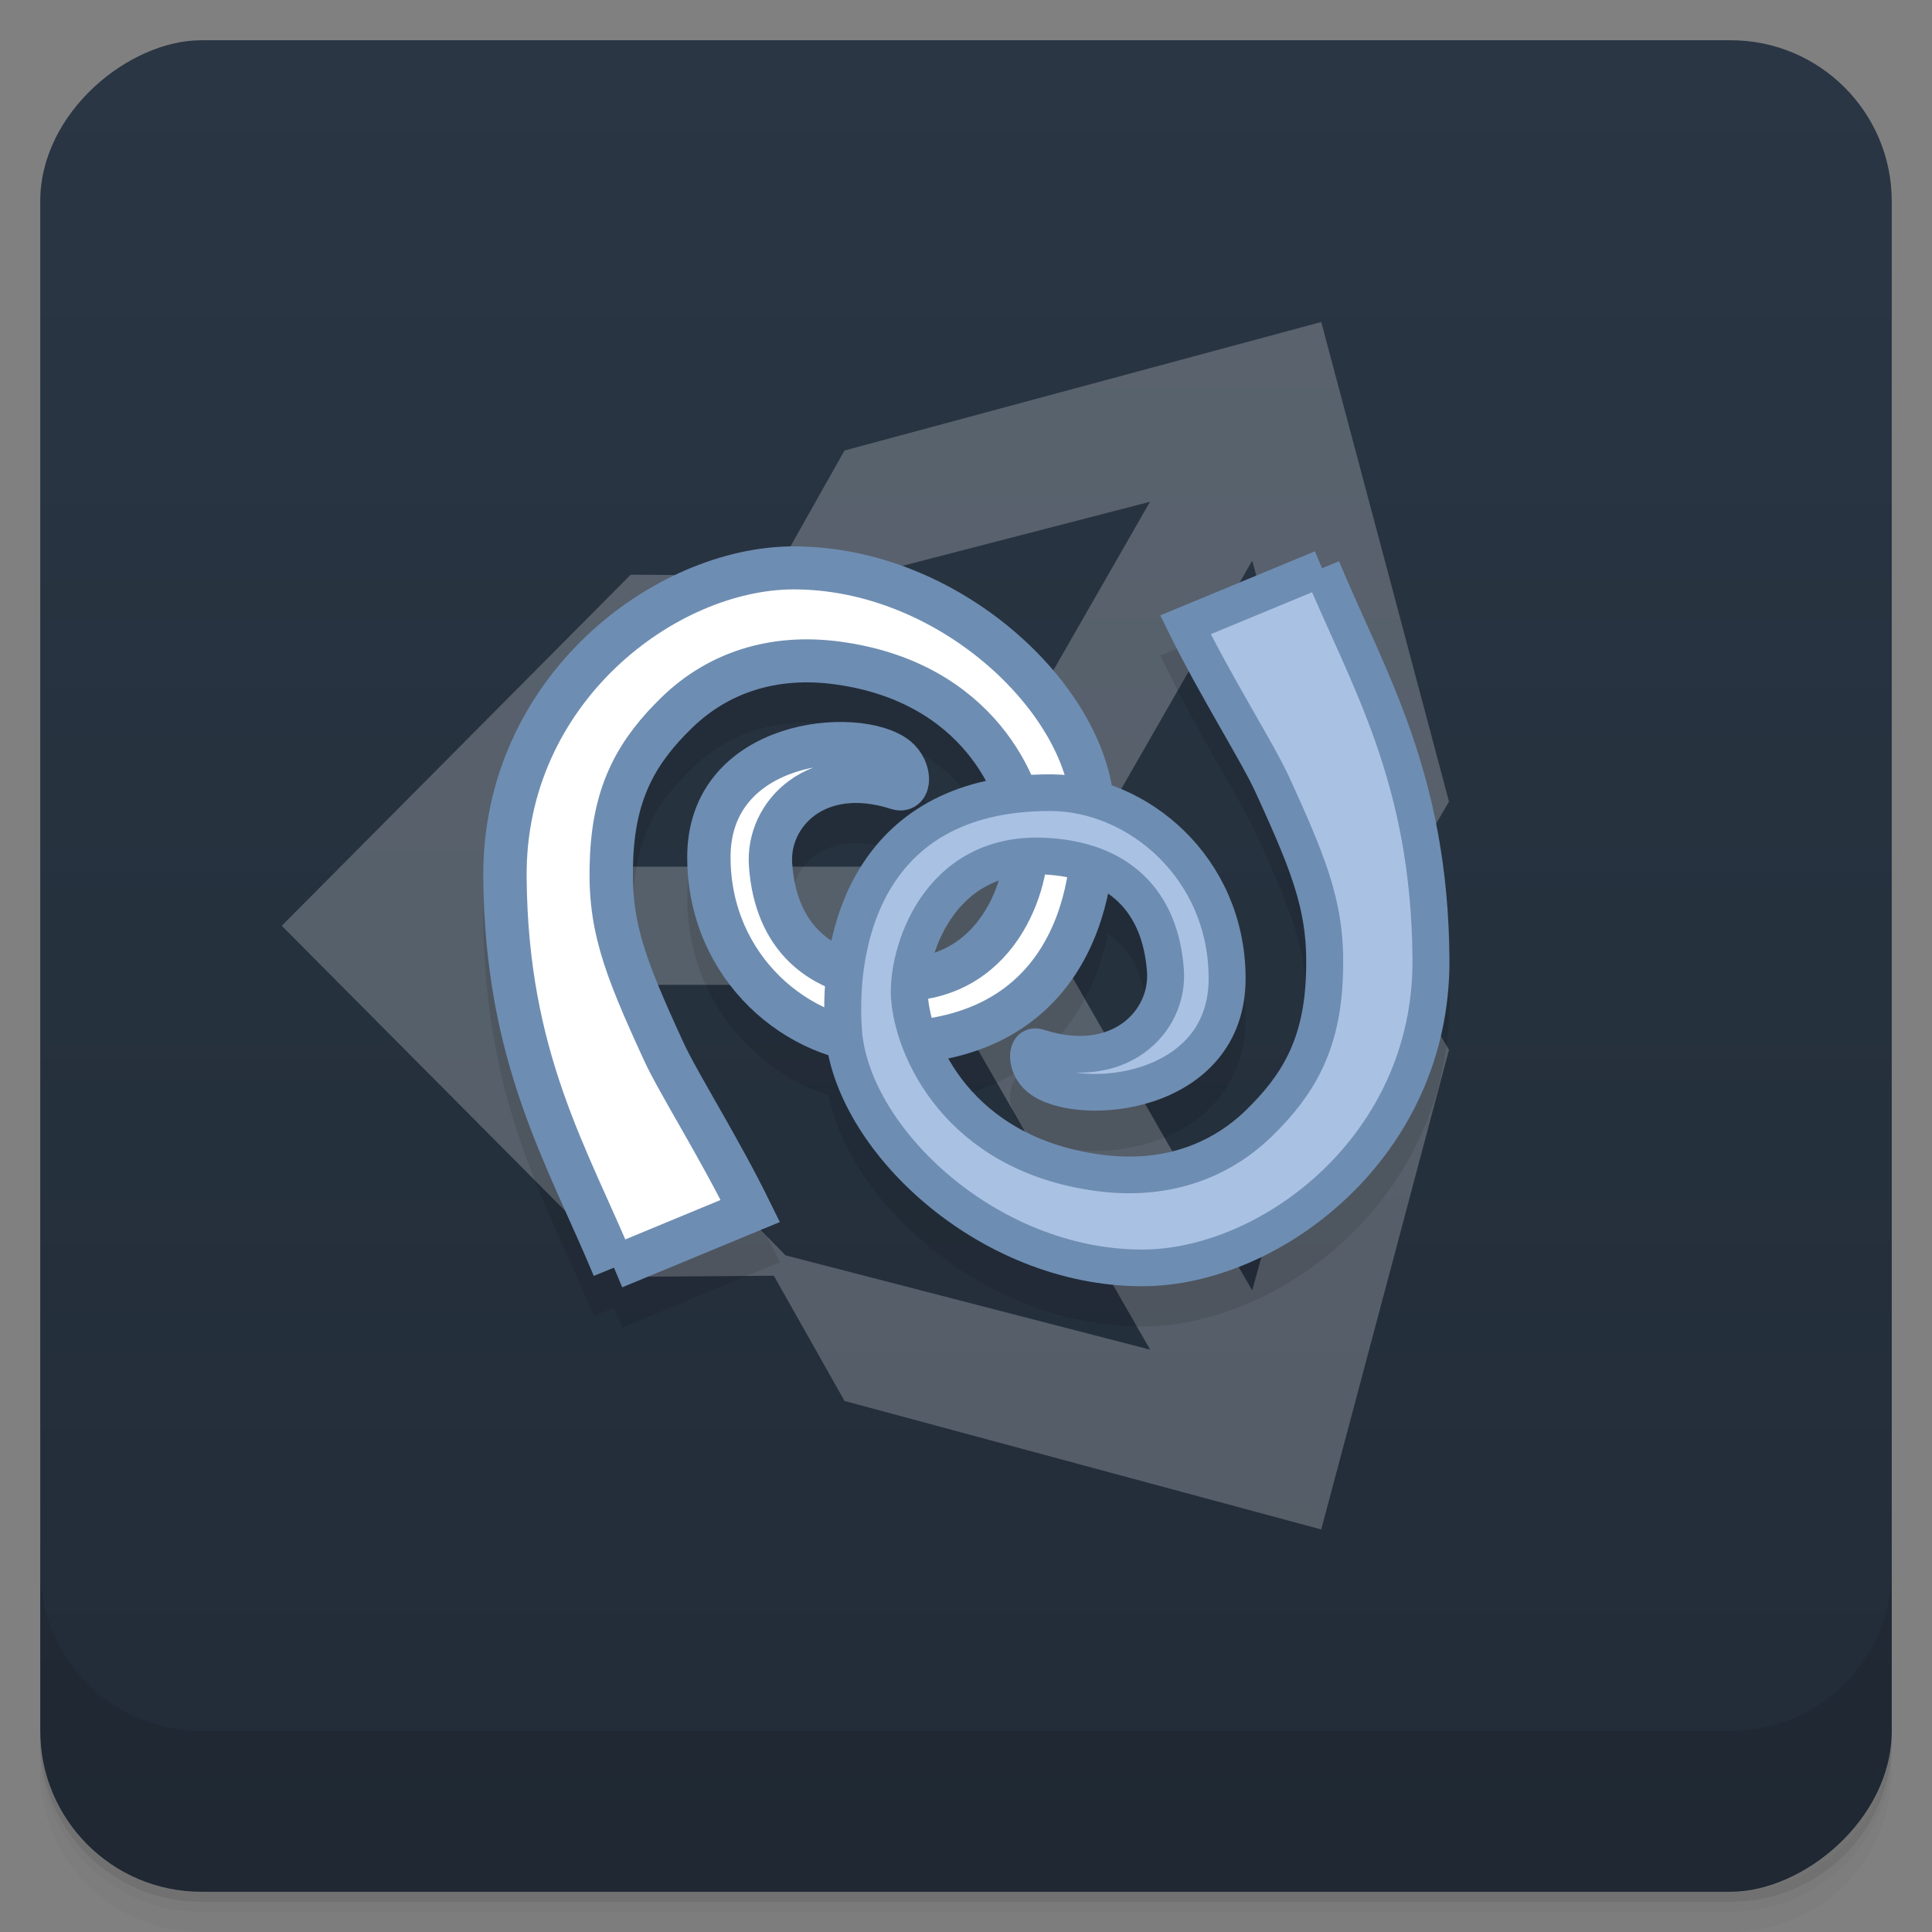 <svg width="48" height="48" viewBox="0 0 48 48" xmlns="http://www.w3.org/2000/svg">
  <rect x="0" y="0" width="48" height="48" fill="#808080" stroke="none"/>
  <defs>
    <linearGradient id="a" x1="-47" x2="-1" gradientUnits="userSpaceOnUse">
      <stop offset="0" stop-color="#222c38"/>
      <stop offset="1" stop-color="#2a3644"/>
    </linearGradient>
  </defs>
  <path d="M1 43v.25c0 2.216 1.784 4 4 4h38c2.216 0 4-1.784 4-4V43c0 2.216-1.784 4-4 4H5c-2.216 0-4-1.784-4-4zm0 .5v.5c0 2.216 1.784 4 4 4h38c2.216 0 4-1.784 4-4v-.5c0 2.216-1.784 4-4 4H5c-2.216 0-4-1.784-4-4z" opacity=".02"/>
  <path d="M1 43.25v.25c0 2.216 1.784 4 4 4h38c2.216 0 4-1.784 4-4v-.25c0 2.216-1.784 4-4 4H5c-2.216 0-4-1.784-4-4z" opacity=".05"/>
  <path d="M1 43v.25c0 2.216 1.784 4 4 4h38c2.216 0 4-1.784 4-4V43c0 2.216-1.784 4-4 4H5c-2.216 0-4-1.784-4-4z" opacity=".1"/>
  <rect transform="rotate(-90)" x="-47" y="1" width="46" height="46" rx="4" fill="url(#a)"/>
  <path d="M1 39v4c0 2.216 1.784 4 4 4h38c2.216 0 4-1.784 4-4v-4c0 2.216-1.784 4-4 4H5c-2.216 0-4-1.784-4-4z" opacity=".1"/>
  <path d="M25.908 23l5.202-9.07L33.624 23l-2.514 9.06zm-2.535 1.472l5.203 9.06-9.06-2.343-6.546-6.721h10.404zm5.201-12.01l-5.201 9.07H12.969l6.546-6.722 9.06-2.344zM36 19.916L32.826 8l-11.845 3.193-1.753 3.111-3.558-.026L7 23.001l8.67 8.721 3.556-.027 1.756 3.111 11.844 3.193L36 26.085l-1.802-3.086L36 19.914" fill="#e8eef2" opacity=".25"/>
  <g opacity=".1" stroke="#000">
    <path transform="matrix(2.202 0 0 2.186 -21.94 -610.625)" d="M16.889 294.2c-.521-1.265-1.213-2.378-1.228-4.441-.016-2.132 1.813-3.513 3.259-3.513 1.749 0 3.29 1.478 3.37 2.7.074 1.105-.319 2.711-2.348 2.701-.968-.008-1.975-.849-1.98-2.104-.008-1.351 1.687-1.484 2.116-1.141.165.135.16.399.013.351-.912-.297-1.477.29-1.433.871.056.793.526 1.263 1.366 1.301 1.213.059 1.552-1.12 1.521-1.6-.039-.582-.545-1.779-2.124-1.997-.745-.104-1.364.119-1.814.556-.452.44-.706.892-.742 1.634-.039.767.128 1.217.588 2.225.164.36.622 1.085.976 1.812l-1.539.642m0 .003" stroke-width=".489"/>
    <path transform="matrix(2.202 0 0 2.186 -21.94 -610.625)" d="M24.879 286.25c.522 1.263 1.215 2.376 1.23 4.441.016 2.132-1.813 3.511-3.259 3.511-1.75 0-3.29-1.478-3.37-2.701-.074-1.105.319-2.711 2.348-2.7.969.007 1.976.849 1.981 2.103.007 1.352-1.69 1.486-2.117 1.141-.165-.134-.16-.399-.015-.351.914.297 1.477-.289 1.436-.871-.057-.792-.526-1.262-1.367-1.301-1.213-.058-1.552 1.121-1.521 1.601.038.582.545 1.779 2.124 1.997.745.104 1.364-.119 1.814-.557.45-.439.706-.891.742-1.633.038-.767-.129-1.217-.588-2.225-.164-.361-.622-1.085-.978-1.812l1.541-.643m-.002 0" stroke-width=".417"/>
  </g>
  <g stroke="#6e8db2">
    <path transform="matrix(2.202 0 0 2.186 -21.94 -611.625)" d="M16.889 294.2c-.521-1.265-1.213-2.378-1.228-4.441-.016-2.132 1.813-3.513 3.259-3.513 1.749 0 3.29 1.478 3.37 2.7.074 1.105-.319 2.711-2.348 2.701-.968-.008-1.975-.849-1.98-2.104-.008-1.351 1.687-1.484 2.116-1.141.165.135.16.399.013.351-.912-.297-1.477.29-1.433.871.056.793.526 1.263 1.366 1.301 1.213.059 1.552-1.12 1.521-1.6-.039-.582-.545-1.779-2.124-1.997-.745-.104-1.364.119-1.814.556-.452.44-.706.892-.742 1.634-.039.767.128 1.217.588 2.225.164.36.622 1.085.976 1.812l-1.539.642m0 .003" fill="#fff" stroke-width=".489"/>
    <path transform="matrix(2.202 0 0 2.186 -21.94 -611.625)" d="M24.879 286.25c.522 1.263 1.215 2.376 1.23 4.441.016 2.132-1.813 3.511-3.259 3.511-1.75 0-3.29-1.478-3.37-2.701-.074-1.105.319-2.711 2.348-2.7.969.007 1.976.849 1.981 2.103.007 1.352-1.69 1.486-2.117 1.141-.165-.134-.16-.399-.015-.351.914.297 1.477-.289 1.436-.871-.057-.792-.526-1.262-1.367-1.301-1.213-.058-1.552 1.121-1.521 1.601.038.582.545 1.779 2.124 1.997.745.104 1.364-.119 1.814-.557.45-.439.706-.891.742-1.633.038-.767-.129-1.217-.588-2.225-.164-.361-.622-1.085-.978-1.812l1.541-.643m-.002 0" fill="#a9c1e3" stroke-width=".417"/>
  </g>
</svg>

